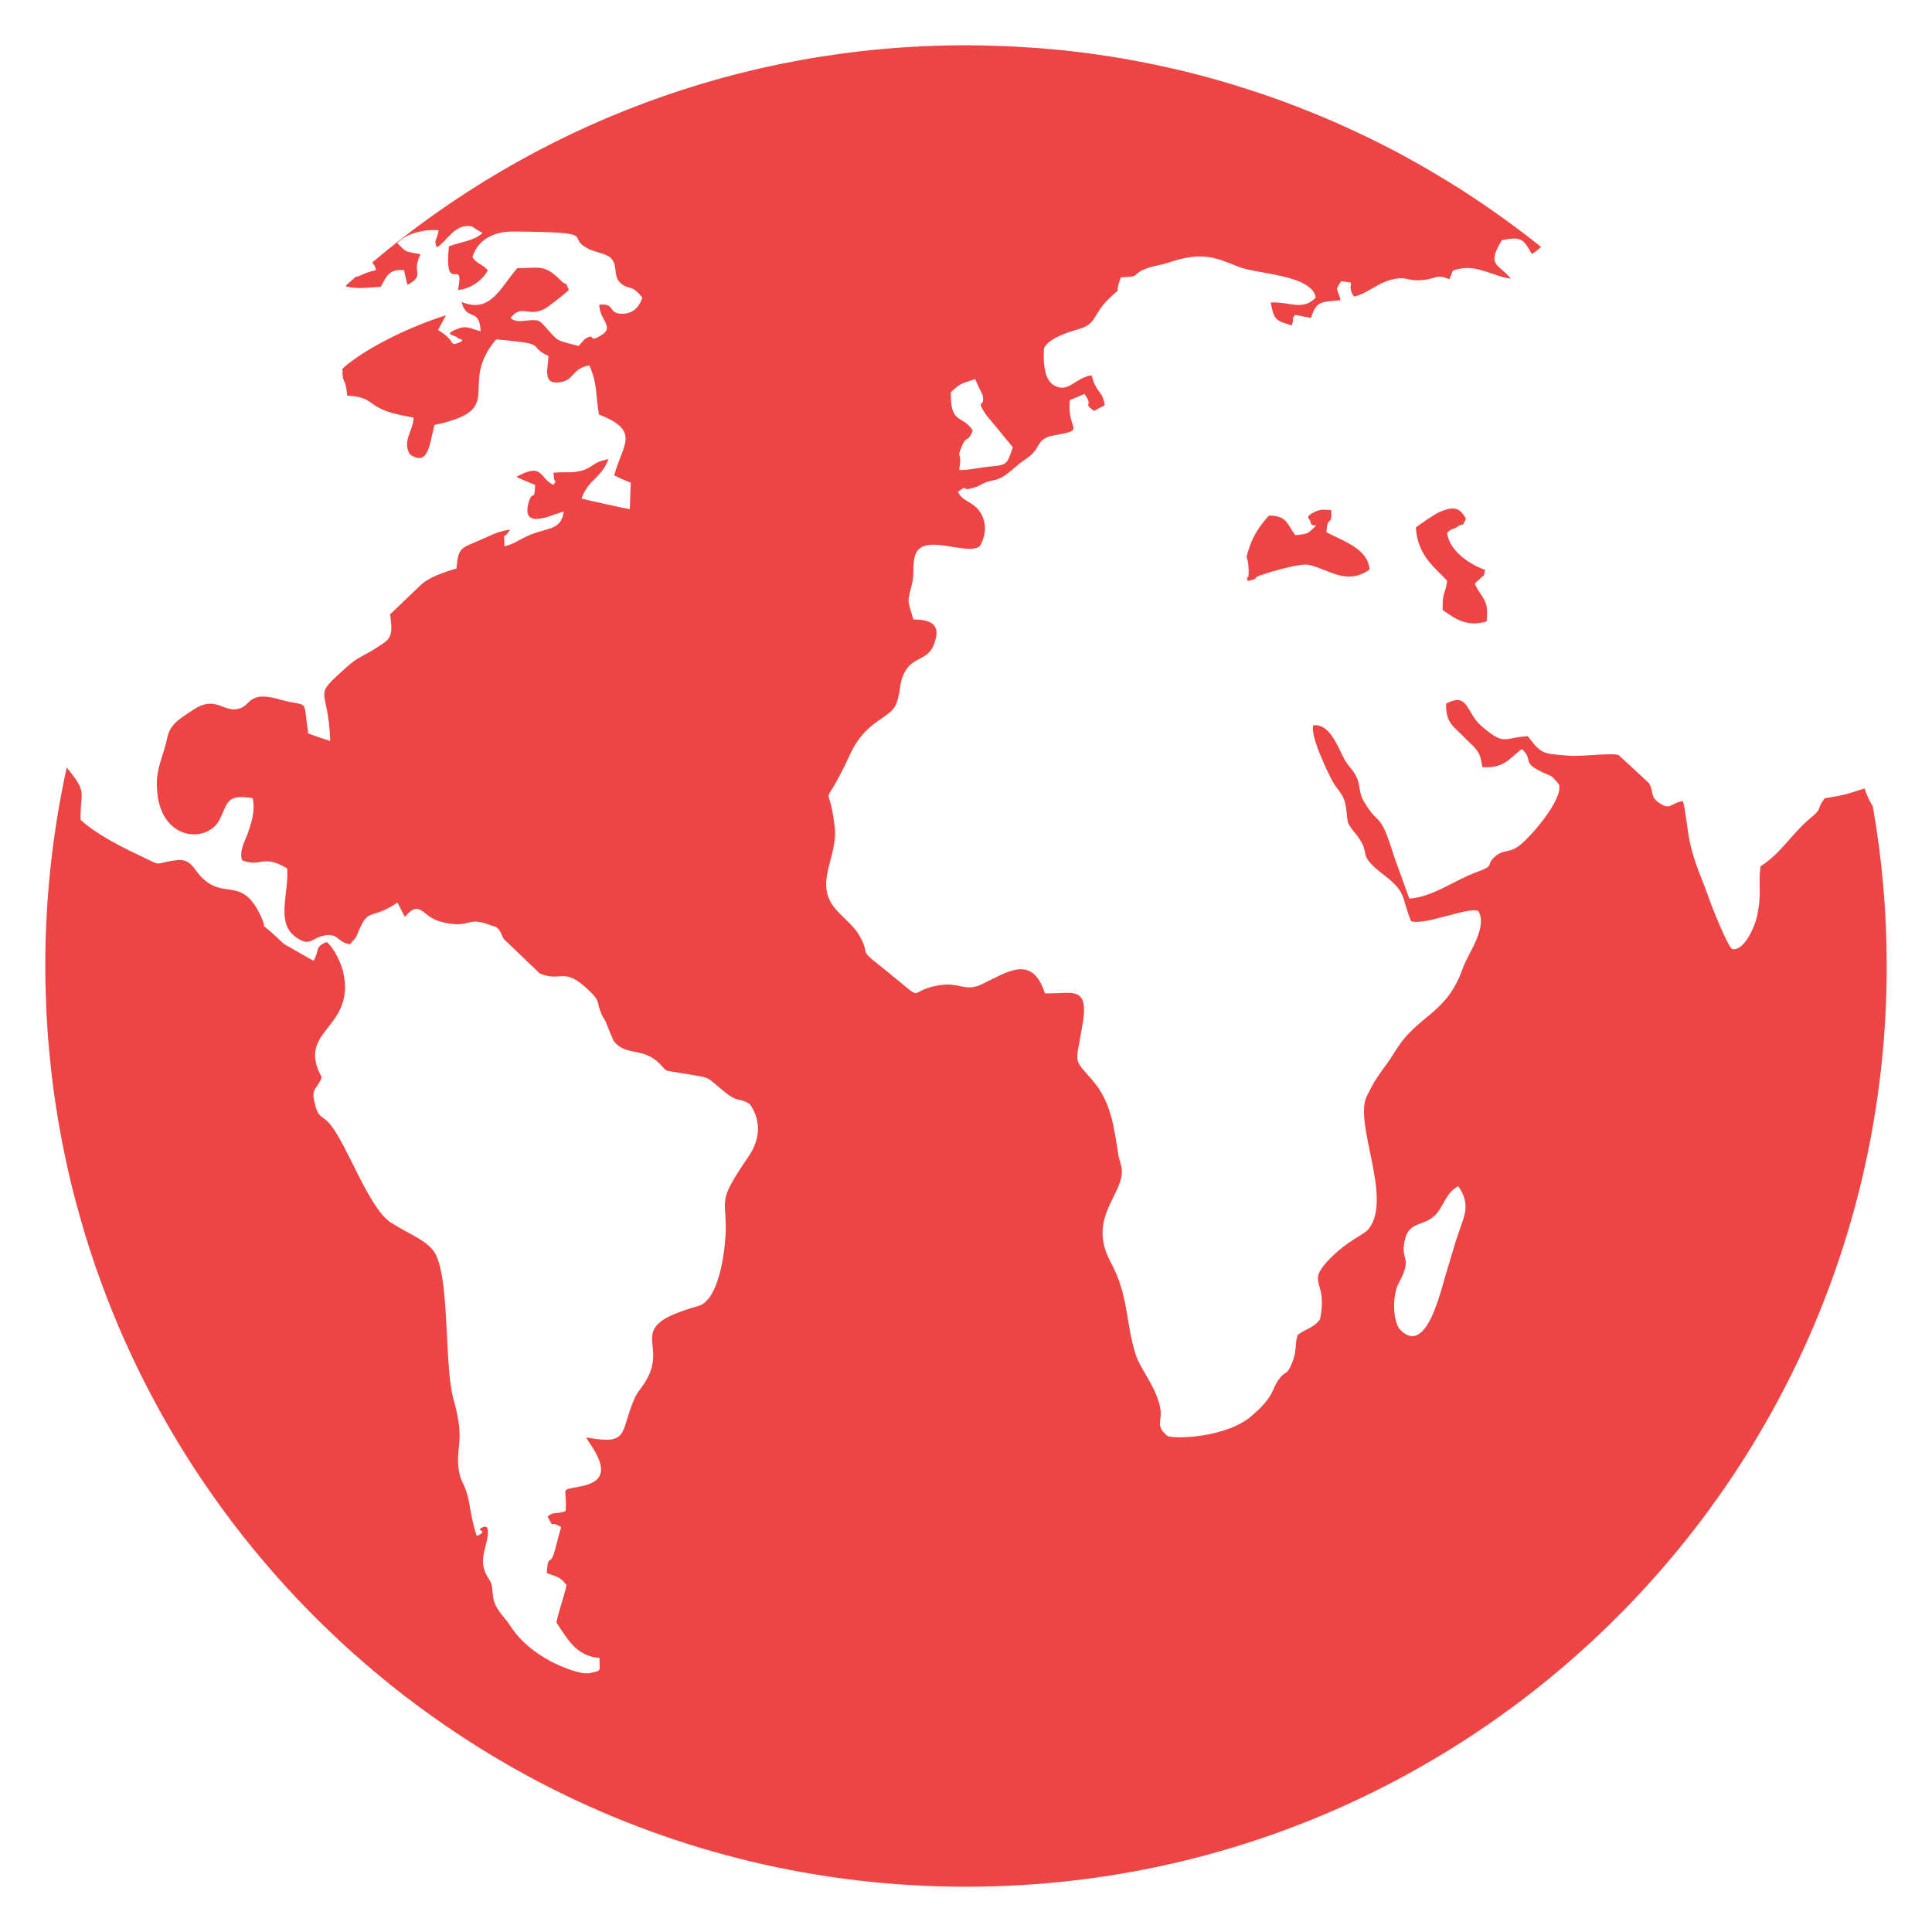 <svg height='200' width='200'  fill="#e44" xmlns="http://www.w3.org/2000/svg" xmlns:xlink="http://www.w3.org/1999/xlink" version="1.1" x="0px" y="0px" viewBox="0 0 64 64" enable-background="new 0 0 64 64" xml:space="preserve"><g><path d="M11.983,8.992c0.091-0.079,0.182-0.159,0.274-0.237C12.165,8.833,12.074,8.913,11.983,8.992z"></path><path d="M45.367,18.868c-0.039-0.68-0.86-0.939-1.426-1.236c0.029-0.625,0.195-0.132,0.156-0.735   c-0.195-0.008-0.312-0.039-0.498,0.039c-0.439,0.195-0.195,0.251-0.195,0.321c0.02,0.336,0.44-0.07-0.01,0.345   c-0.127,0.109-0.333,0.109-0.488,0.125c-0.303-0.422-0.283-0.633-0.869-0.649c-0.234,0.251-0.508,0.626-0.634,1.009   c-0.195,0.579-0.059,0.18-0.039,0.805c-0.01,0.024,0,0.055,0,0.079c-0.01,0.375-0.098-0.071-0.039,0.274   c0.459-0.094,0.108-0.086,0.45-0.196c0.322-0.11,1.309-0.407,1.592-0.336C44.039,18.868,44.606,19.401,45.367,18.868z"></path><path d="M47.789,20.205c0.478,0.345,0.83,0.555,1.455,0.384c0.087-0.767-0.156-0.728-0.39-1.252   c0.039-0.063,0.146-0.141,0.166-0.156c0.176-0.234,0.088,0.093,0.176-0.305c-0.459-0.148-1.201-0.618-1.259-1.235   c0.224-0.18,0.156-0.071,0.321-0.18c0.361-0.235,0.088,0.124,0.303-0.274c-0.185-0.36-0.39-0.423-0.84-0.243   c-0.195,0.079-0.713,0.446-0.82,0.531c0.068,0.955,0.634,1.322,1.036,1.76C47.887,19.689,47.779,19.572,47.789,20.205z"></path><path d="M62.039,26.713c-0.088-0.14-0.184-0.325-0.276-0.595c-0.595,0.194-0.615,0.21-1.318,0.327l-0.032,0.042   c-0.28,0.399,0.014,0.232-0.477,0.647c-0.585,0.491-0.966,1.164-1.619,1.563c-0.08,0.697,0.058,0.853-0.118,1.681   c-0.07,0.305-0.411,1.126-0.811,1.064c-0.128-0.024-0.665-1.354-0.791-1.721c-0.216-0.625-0.459-1.088-0.615-1.807   c-0.088-0.383-0.148-1.118-0.236-1.376c-0.419,0.062-0.399,0.329-0.801,0.048c-0.284-0.206-0.156-0.329-0.313-0.635   c-0.331-0.311-0.673-0.625-1.014-0.938c-0.264-0.084-1.28,0.064-1.709,0.016c-0.773-0.07-0.839-0.024-1.298-0.641   c-0.813,0.04-0.743,0.343-1.535-0.335c-0.517-0.439-0.419-1.142-1.17-0.745c-0.03,0.643,0.284,0.783,0.565,1.08   c0.206,0.228,0.459,0.383,0.567,0.687c0.01,0.01,0.058,0.297,0.068,0.337c0.733,0.048,0.908-0.305,1.308-0.601   c0.391,0.367,0.01,0.429,0.577,0.719c0.449,0.228,0.361,0.094,0.655,0.461c0.146,0.493-1.006,1.829-1.388,2.072   c-0.292,0.188-0.449,0.078-0.713,0.296c-0.389,0.329,0.05,0.282-0.633,0.533c-0.733,0.266-1.458,0.829-2.228,0.875   c-0.166-0.453-0.331-0.914-0.497-1.376c-0.489-1.571-0.469-0.962-0.966-1.775c-0.236-0.351-0.138-0.579-0.293-0.892   c-0.108-0.234-0.274-0.335-0.421-0.625c-0.224-0.445-0.487-1.14-1.004-1.07c-0.108,0.351,0.477,1.539,0.625,1.829   c0.146,0.29,0.379,0.415,0.449,0.829c0.098,0.571-0.02,0.501,0.292,0.884c0.655,0.789-0.028,0.649,0.986,1.422   c0.763,0.579,0.567,0.753,0.89,1.525c0.497,0.142,1.981-0.523,2.234-0.327c0.303,0.539-0.349,1.4-0.517,1.869   c-0.547,1.571-1.503,1.547-2.236,2.751c-0.399,0.651-0.585,0.737-0.956,1.517c-0.419,0.884,0.849,3.332,0.088,4.357   c-0.166,0.234-0.703,0.375-1.376,1.086c-0.715,0.775,0.018,0.641-0.256,1.933c-0.214,0.295-0.477,0.311-0.743,0.523   c-0.096,0.305-0.018,0.547-0.184,0.922c-0.176,0.453-0.206,0.212-0.461,0.579c-0.184,0.29-0.164,0.405-0.379,0.673   c-0.186,0.242-0.284,0.311-0.459,0.469c-0.851,0.783-2.675,0.805-2.831,0.695c-0.431-0.367-0.138-0.461-0.244-0.976   c-0.106-0.455-0.345-0.835-0.547-1.184l-0.02-0.036c-0.098-0.172-0.186-0.337-0.236-0.493c-0.351-1.11-0.224-1.955-0.839-3.081   c-0.773-1.456,0.429-2.214,0.379-3.035c-0.02-0.218-0.098-0.351-0.118-0.523c-0.146-0.906-0.234-1.721-0.839-2.432   c-0.665-0.775-0.577-0.501-0.361-1.775c0.274-1.462-0.351-1.088-1.23-1.126c-0.431-1.33-1.27-0.681-2.11-0.29   c-0.527,0.242-0.723-0.07-1.318,0.016c-1.33,0.18-0.284,0.751-2.06-0.657c-0.743-0.587-0.244-0.29-0.685-1.024   c-0.146-0.266-0.595-0.619-0.801-0.884c-0.673-0.845,0.128-1.697,0.01-2.665c-0.204-1.799-0.497-0.236,0.509-2.41   c0.527-1.156,1.328-1.164,1.533-1.681c0.176-0.461,0.058-0.789,0.389-1.212c0.293-0.343,0.713-0.274,0.878-0.813   c0.236-0.665-0.214-0.751-0.703-0.767c-0.204-0.695-0.204-0.523-0.048-1.164c0.088-0.361,0.01-0.533,0.088-0.892   c0.196-0.898,1.729-0.008,2.168-0.375c0.204-0.383,0.234-0.759,0-1.126c-0.246-0.367-0.567-0.321-0.733-0.673   c0.371-0.25,0.098-0.03,0.419-0.102c0.381-0.086,0.331-0.196,0.781-0.28c0.401-0.08,0.657-0.447,1.046-0.697   c0.557-0.359,0.292-0.681,0.966-0.791c1.084-0.188,0.381-0.156,0.499-1.164c0.164-0.064,0.321-0.134,0.477-0.204   c0.341,0.445-0.088,0.266,0.323,0.563c0.106-0.062,0.234-0.126,0.351-0.188c-0.06-0.485-0.284-0.391-0.431-0.992   c-0.537,0.086-0.731,0.539-1.162,0.375c-0.419-0.158-0.439-0.759-0.419-1.26c0.156-0.375,0.936-0.579,1.24-0.673   c0.489-0.164,0.419-0.493,0.871-0.938c0.585-0.587,0.156,0.008,0.439-0.751c0.645-0.024,0.341-0.046,0.723-0.242l0.018-0.008   l0.04-0.016c0.224-0.102,0.517-0.126,0.811-0.226c1.074-0.359,1.513-0.18,2.294,0.14c0.605,0.25,2.432,0.258,2.57,1.024   c-0.441,0.461-0.861,0.126-1.495,0.164c0.118,0.595,0.166,0.595,0.703,0.759c0.088-0.282-0.038-0.172,0.108-0.351   c0.176,0.038,0.351,0.07,0.527,0.102c0.178-0.603,0.381-0.517,0.978-0.587c-0.1-0.415-0.206-0.297,0.018-0.625   c0.617,0.062,0.118,0.008,0.419,0.501c0.431-0.056,0.851-0.533,1.446-0.595c0.371-0.04,0.353,0.102,0.878,0.046   c0.431-0.046,0.411-0.202,0.841-0.022c0.156-0.29,0-0.282,0.381-0.353c0.585-0.102,1.094,0.258,1.659,0.337   c-0.419-0.517-0.819-0.415-0.301-1.276c0.653-0.132,0.713-0.038,0.996,0.455c0.16-0.092,0.228-0.182,0.307-0.228   c-0.044-0.036-0.088-0.072-0.134-0.108c-0.244-0.194-0.489-0.383-0.741-0.569c-0.048-0.036-0.096-0.07-0.146-0.106   c-0.208-0.154-0.419-0.305-0.633-0.453c-0.068-0.046-0.134-0.094-0.202-0.14c-0.258-0.176-0.517-0.349-0.779-0.517   c-0.024-0.016-0.05-0.03-0.074-0.046c-0.24-0.152-0.483-0.301-0.729-0.447c-0.076-0.046-0.152-0.092-0.228-0.136   c-0.234-0.136-0.469-0.272-0.705-0.401c-0.042-0.022-0.082-0.046-0.122-0.068c-0.27-0.148-0.543-0.29-0.819-0.429   c-0.08-0.04-0.16-0.078-0.238-0.118c-0.222-0.108-0.443-0.216-0.667-0.319c-0.07-0.032-0.14-0.066-0.212-0.098   c-0.278-0.128-0.559-0.25-0.843-0.369c-0.074-0.03-0.15-0.06-0.224-0.092c-0.226-0.092-0.451-0.182-0.679-0.268   c-0.088-0.034-0.174-0.068-0.26-0.1c-0.289-0.108-0.579-0.212-0.873-0.309c-0.056-0.018-0.112-0.036-0.168-0.054   c-0.248-0.082-0.495-0.162-0.747-0.238c-0.094-0.028-0.19-0.056-0.286-0.084c-0.264-0.078-0.527-0.152-0.795-0.222   c-0.044-0.01-0.086-0.024-0.13-0.034c-0.301-0.078-0.605-0.15-0.908-0.218c-0.096-0.022-0.194-0.042-0.291-0.064   c-0.242-0.052-0.483-0.1-0.727-0.146c-0.08-0.016-0.16-0.032-0.24-0.046c-0.305-0.056-0.615-0.106-0.924-0.152   c-0.092-0.014-0.186-0.026-0.278-0.04c-0.242-0.034-0.481-0.064-0.725-0.092c-0.096-0.012-0.194-0.024-0.292-0.034   C34.931,1.638,34.618,1.61,34.3,1.586c-0.076-0.006-0.152-0.01-0.228-0.014C33.815,1.554,33.557,1.54,33.3,1.53   c-0.106-0.006-0.21-0.01-0.315-0.012c-0.303-0.01-0.607-0.016-0.91-0.018H32c-7.495,0-14.356,2.705-19.664,7.19l0.014,0.028   c0.04,0.064,0.068,0.064,0.108,0.228c-0.491,0.12-0.493,0.202-0.679,0.226c-0.112,0.102-0.226,0.202-0.337,0.303   c0.355,0.122,0.823,0.04,1.172,0.026c0.128-0.234,0.206-0.439,0.429-0.523c0.088-0.032,0.196-0.04,0.343-0.032   c0.018,0.116,0.048,0.234,0.078,0.351c0,0.008,0.012,0.058,0.012,0.07c0.01-0.008,0.018,0.05,0.026,0.072   c0.617-0.359,0.098-0.367,0.429-1.016c-0.517-0.102-0.447-0.04-0.771-0.369c0.313-0.343,0.918-0.461,1.368-0.429   c-0.03,0.313-0.176,0.305-0.058,0.571c0.351-0.22,0.595-0.805,1.162-0.697c0.106,0.078,0.234,0.15,0.351,0.22   c-0.294,0.274-0.733,0.29-1.114,0.445c-0.166,1.697,0.537,0.274,0.303,1.44c0.419-0.032,0.831-0.335,0.986-0.649   C16.003,8.75,15.778,8.75,15.65,8.508c0.1-0.313,0.309-0.551,0.607-0.691c0.2-0.096,0.441-0.148,0.713-0.148   c3.105,0.024,1.629,0.166,2.588,0.603c0.216,0.094,0.595,0.142,0.723,0.329c0.196,0.297,0.01,0.577,0.321,0.813   c0.274,0.204,0.313-0.008,0.675,0.445c-0.078,0.258-0.264,0.525-0.645,0.533c-0.527,0.008-0.214-0.353-0.781-0.298   c0.01,0.531,0.537,0.735,0.048,1.024c-0.429,0.258-0.156-0.094-0.477,0.086c-0.01,0.008-0.04,0.024-0.05,0.032   c-0.02,0.014-0.038,0.038-0.05,0.054c-0.058,0.062-0.106,0.118-0.156,0.172c-0.781-0.212-0.633-0.116-1.102-0.633   c-0.176-0.196-0.206-0.244-0.519-0.218c-0.194,0.006-0.447,0.092-0.635-0.08c0.381-0.477,0.567-0.014,1.124-0.297   c0.098-0.046,0.713-0.523,0.811-0.633c-0.166-0.375-0.02-0.064-0.264-0.305c-0.547-0.555-0.705-0.413-1.446-0.413   c-0.347,0.399-0.607,0.892-0.986,1.11c-0.228,0.132-0.499,0.162-0.859,0.008c0.166,0.673,0.595,0.156,0.633,0.97   c-0.282-0.056-0.429-0.198-0.723-0.094c-0.625,0.234-0.068,0.21-0.018,0.335c0,0.008,0.291,0.038,0,0.148   c-0.323,0.118-0.05-0.062-0.675-0.429c0.088-0.156,0.176-0.319,0.264-0.485c-0.507,0.156-1.142,0.407-1.737,0.697   c-0.675,0.335-1.31,0.719-1.689,1.07c-0.01,0.587,0.096,0.196,0.156,0.892c0.908,0.054,0.615,0.327,1.523,0.585   c0.176,0.048,0.399,0.094,0.675,0.142c0,0.437-0.391,0.767-0.12,1.22c0.635,0.445,0.655-0.423,0.813-0.976   c2.148-0.449,1.112-1.082,1.667-2.264c0.084-0.176,0.202-0.365,0.373-0.567c0.166,0.006,0.839,0.078,0.986,0.108   c0.487,0.086,0.224,0.204,0.751,0.437c-0.01,0.423-0.224,0.97,0.401,0.869c0.477-0.084,0.371-0.461,0.956-0.555   c0.264,0.619,0.196,0.885,0.313,1.627c1.406,0.547,0.781,0.992,0.507,2.017c0.176,0.086,0.361,0.166,0.547,0.244   c-0.01,0.297-0.02,0.585-0.03,0.877c-0.028,0-1.503-0.321-1.601-0.353c0.226-0.641,0.635-0.649,0.898-1.306   c-0.527,0.094-0.489,0.258-0.869,0.375c-0.341,0.102-0.605,0.032-0.964,0.078c0.01,0.028,0.02,0.08,0.026,0.172   c0.02,0.204,0.118,0.01-0.02,0.228c-0.487-0.228-0.321-0.759-1.23-0.266c0.206,0.094,0.409,0.18,0.625,0.266   c-0.028,0.601-0.078,0.148-0.206,0.547c-0.311,1.024,0.851,0.391,1.154,0.337c-0.08,0.539-0.411,0.539-0.881,0.687   c-0.517,0.156-0.673,0.367-1.084,0.463c0-0.643-0.096-0.102,0.186-0.549c-0.409,0.04-0.713,0.228-1.102,0.391l-0.04,0.016   c-0.501,0.204-0.577,0.234-0.635,0.875c-0.429,0.134-0.926,0.284-1.23,0.595c-0.303,0.29-0.605,0.579-0.898,0.861   c-0.03,0.024-0.05,0.046-0.068,0.062c0.108,0.807,0,0.821-0.489,1.134c-0.411,0.266-0.547,0.26-0.928,0.595   c-1.22,1.094-0.633,0.585-0.567,2.47c-0.254-0.078-0.497-0.164-0.731-0.25c-0.186-1.25,0.068-0.837-0.938-1.126   c-1.084-0.311-0.936,0.22-1.386,0.313c-0.499,0.11-0.743-0.453-1.465,0.016c-0.399,0.274-0.781,0.453-0.879,0.938   c-0.118,0.587-0.381,1.016-0.341,1.665c0.068,1.759,1.669,1.861,2.078,1.04c0.274-0.547,0.206-0.845,1.094-0.703   c0.088,0.469-0.048,0.813-0.166,1.172c-0.078,0.212-0.294,0.593-0.186,0.884c0.635,0.258,0.655-0.228,1.493,0.272   c0.06,0.839-0.379,1.777,0.266,2.26c0.497,0.367,0.527,0.04,0.966-0.038c0.489-0.086,0.399,0.218,0.849,0.29   c0.256-0.313,0.148-0.118,0.313-0.501c0.293-0.665,0.371-0.351,1.064-0.759c0.068-0.038,0.126-0.078,0.196-0.124   c0.078,0.164,0.166,0.319,0.244,0.477c0.507-0.603,0.567-0.016,1.152,0.148c0.252,0.07,0.431,0.094,0.571,0.096   c0.425,0.006,0.469-0.202,1.05,0.006c0.068,0.032,0.156,0.054,0.236,0.078c0.01,0,0.038,0.016,0.038,0.032   c0.01,0.008,0.04,0.03,0.048,0.038c0.098,0.11,0.108,0.22,0.186,0.337c0.401,0.381,0.803,0.767,1.192,1.142   c0.771,0.303,0.771-0.268,1.651,0.585c0.371,0.351,0.204,0.345,0.409,0.799c0.03,0.07,0.088,0.14,0.128,0.226   c0.078,0.212,0.166,0.415,0.254,0.619c0.401,0.523,0.946,0.196,1.503,0.735c0.321,0.313,0.078,0.218,0.791,0.343   c1.104,0.18,0.675,0.08,1.515,0.713c0.321,0.234,0.399,0.102,0.703,0.303c0.419,0.587,0.311,1.222-0.04,1.737   c-1.084,1.579-0.713,1.322-0.761,2.574c-0.04,0.719-0.244,2.204-0.918,2.384c-2.452,0.689-1.026,1.166-1.669,2.376   c-0.186,0.345-0.323,0.431-0.441,0.705c-0.487,1.142-0.146,1.525-1.591,1.268c0.138,0.242,0.05,0.078,0.186,0.295   c0.429,0.665,0.499,1.166-0.381,1.33c-0.731,0.14-0.419,0-0.487,0.813c-0.284,0.118-0.411,0-0.595,0.188   c0.254,0.469,0.018,0.078,0.449,0.345c-0.08,0.258-0.138,0.507-0.206,0.757c-0.166,0.611-0.216,0.048-0.274,0.759   c0.254,0.118,0.429,0.094,0.655,0.399c-0.03,0.236-0.264,0.877-0.333,1.244c0.361,0.539,0.655,1.118,1.428,1.174   c-0.01,0.451,0.096,0.405-0.294,0.499c-0.331,0.078-1.034-0.234-1.33-0.391c-0.507-0.274-0.976-0.633-1.318-1.148   c-0.194-0.292-0.116-0.15-0.321-0.423c-0.371-0.477-0.224-0.697-0.331-1.016c-0.06-0.188-0.361-0.391-0.236-1.002   c0.03-0.172,0.303-0.992-0.028-0.851c-0.333,0.132,0.254,0.078-0.206,0.295c-0.108-0.295-0.196-0.735-0.254-1.102   c-0.118-0.617-0.264-0.641-0.333-1.016c-0.146-0.869,0.226-0.962-0.186-2.41c-0.27-0.956-0.16-3.223-0.445-4.385   c-0.046-0.186-0.102-0.343-0.17-0.463c-0.264-0.437-0.908-0.641-1.426-0.992c-0.028-0.008-0.048-0.016-0.058-0.032   c-0.713-0.499-1.388-2.462-1.953-3.197c-0.264-0.353-0.431-0.198-0.547-0.751c-0.128-0.509,0.068-0.423,0.234-0.847   c-0.869-1.593,1.124-1.571,0.713-3.486c-0.088-0.353-0.341-0.845-0.555-1c-0.411,0.18-0.216,0.28-0.431,0.625   c-0.331-0.188-0.663-0.375-0.986-0.563c-1.006-0.97-0.469-0.266-0.751-0.9c-0.607-1.328-1.182-0.585-1.905-1.242   c-0.323-0.274-0.381-0.705-0.918-0.625c-0.811,0.108-0.361,0.234-1.2-0.158c-0.715-0.337-1.456-0.727-1.955-1.18   c-0.026-0.95,0.264-0.859-0.459-1.735C1.746,27.542,1.5,29.742,1.5,32c0,0.349,0.008,0.697,0.02,1.044   c0.002,0.074,0.004,0.15,0.008,0.224c0.014,0.331,0.03,0.661,0.054,0.99c0.002,0.014,0.002,0.026,0.004,0.04   c0.026,0.345,0.058,0.689,0.096,1.032c0.006,0.068,0.014,0.138,0.022,0.208c0.036,0.307,0.076,0.613,0.12,0.916   c0.006,0.036,0.01,0.072,0.016,0.108c0.05,0.337,0.108,0.671,0.168,1.004l0.036,0.186c0.056,0.292,0.116,0.585,0.18,0.875   c0.012,0.048,0.02,0.096,0.032,0.144c0.074,0.329,0.154,0.657,0.24,0.982c0.014,0.048,0.026,0.098,0.04,0.146   c0.078,0.288,0.158,0.575,0.244,0.859c0.016,0.054,0.03,0.106,0.046,0.16c0.1,0.321,0.202,0.643,0.311,0.96   c0.01,0.03,0.022,0.062,0.032,0.094c0.102,0.29,0.206,0.577,0.315,0.863c0.02,0.054,0.04,0.108,0.06,0.16   c0.122,0.317,0.25,0.631,0.381,0.942c0.002,0.004,0.004,0.008,0.006,0.014c0.128,0.301,0.264,0.601,0.401,0.896   c0.024,0.05,0.046,0.102,0.07,0.152c0.288,0.607,0.593,1.204,0.918,1.789c0.024,0.044,0.05,0.088,0.074,0.132   c0.329,0.589,0.679,1.164,1.046,1.727c0.024,0.036,0.048,0.072,0.072,0.108c0.373,0.569,0.765,1.122,1.176,1.663   c0.02,0.026,0.04,0.052,0.06,0.078c0.202,0.264,0.405,0.525,0.615,0.781c0.006,0.006,0.01,0.014,0.016,0.02   c0.222,0.27,0.445,0.535,0.675,0.797c0.014,0.014,0.026,0.028,0.038,0.042c0.222,0.252,0.445,0.497,0.673,0.741   c0.012,0.012,0.024,0.026,0.034,0.038c0.477,0.505,0.972,0.994,1.483,1.468c0.014,0.014,0.03,0.028,0.044,0.042   c0.511,0.471,1.036,0.924,1.577,1.36c0.018,0.014,0.034,0.028,0.052,0.042c0.541,0.433,1.098,0.849,1.669,1.244   c0.018,0.014,0.036,0.026,0.054,0.038c0.573,0.395,1.16,0.773,1.761,1.13c0.016,0.01,0.034,0.02,0.05,0.03   c0.603,0.357,1.22,0.695,1.851,1.01c0.014,0.006,0.026,0.014,0.04,0.02C22.48,61.346,27.104,62.5,32,62.5   c16.845,0,30.5-13.655,30.5-30.5C62.5,30.197,62.342,28.43,62.039,26.713z M32.301,12.557c0.078,0.174,0.156,0.345,0.244,0.517   c0.118,0.485-0.264,0.086,0.118,0.665c0.301,0.359,0.595,0.719,0.888,1.078c-0.186,0.539-0.176,0.587-0.703,0.633   c-0.371,0.032-0.791,0.134-1.074,0.118c0.108-0.695-0.098-0.335,0.068-0.735c0.186-0.477,0.216-0.118,0.379-0.579   c-0.361-0.539-0.741-0.172-0.723-1.266C31.842,12.683,31.792,12.731,32.301,12.557z M48.346,40.755   c-0.156,0.431-0.293,0.954-0.439,1.416c-0.196,0.649-0.655,2.721-1.503,1.901c-0.284-0.268-0.274-1.166-0.09-1.525   c0.519-0.97,0.05-0.743,0.226-1.485c0.136-0.595,0.605-0.447,0.956-0.767c0.321-0.282,0.381-0.783,0.811-1   C48.725,39.887,48.502,40.294,48.346,40.755z M61.997,26.473c0.014,0.08,0.028,0.16,0.042,0.24   c0.002,0.002,0.002,0.004,0.004,0.006C62.029,26.637,62.013,26.555,61.997,26.473z"></path></g></svg>
